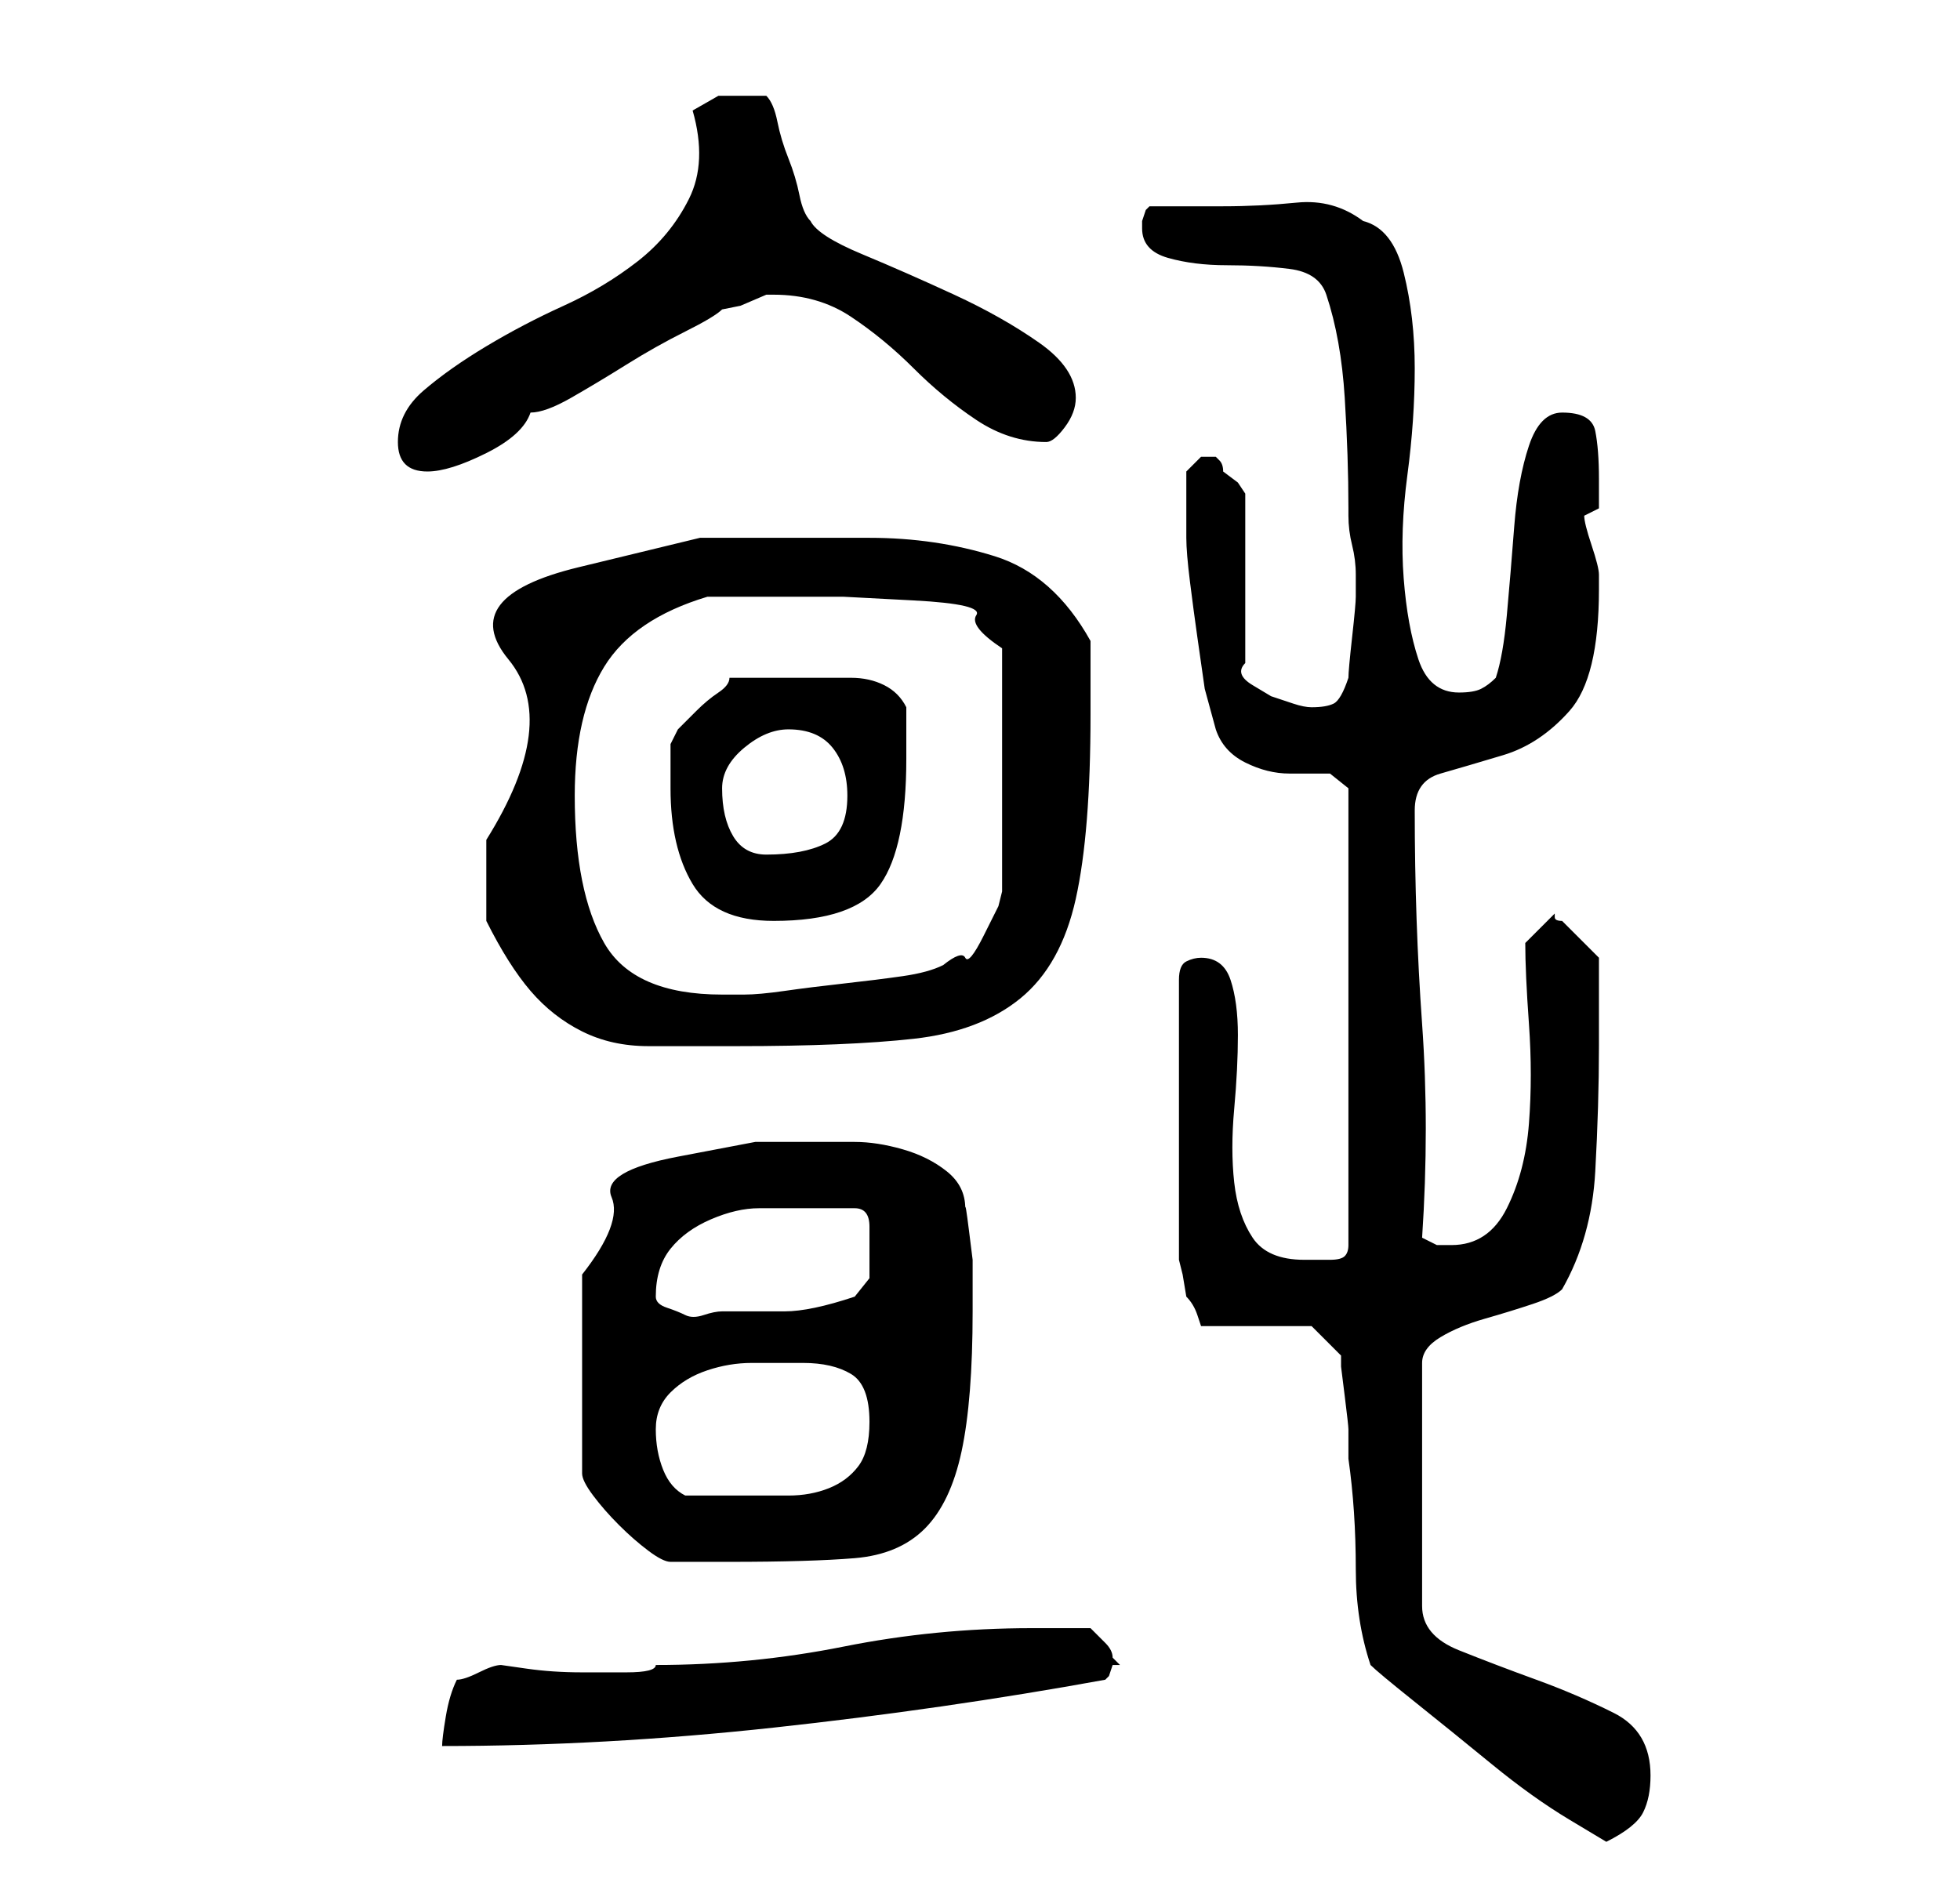 <?xml version="1.0" standalone="no"?>
<!DOCTYPE svg PUBLIC "-//W3C//DTD SVG 1.1//EN" "http://www.w3.org/Graphics/SVG/1.1/DTD/svg11.dtd" >
<svg xmlns="http://www.w3.org/2000/svg" xmlns:xlink="http://www.w3.org/1999/xlink" version="1.1" viewBox="-10 0 266 256">
   <path fill="currentColor"
d="M168 180l4 4v1.5t0.5 4t0.5 4.5v4q1 7 1 15q0 7 2 13q1 1 6 5t10.5 8.5t10.5 7.5l5 3q4 -2 5 -4t1 -5q0 -6 -5 -8.5t-10.5 -4.5t-10.5 -4t-5 -6v-33q0 -2 2.5 -3.5t6 -2.5t6.5 -2t4 -2q4 -7 4.5 -16t0.5 -17v-12l-3 -3l-2 -2q-1 0 -1 -0.5v-0.5l-0.5 0.5l-0.5 0.5
l-1.5 1.5l-1.5 1.5q0 4 0.5 11t0 13.5t-3 11.5t-7.5 5h-2t-2 -1q1 -15 0 -29t-1 -29q0 -4 3.5 -5t8.5 -2.5t9 -6t4 -16.5v-2q0 -1 -1 -4t-1 -4l1 -0.5l1 -0.5v-4q0 -4 -0.5 -6.5t-4.5 -2.5q-3 0 -4.5 4.5t-2 11t-1 12t-1.5 8.5q-1 1 -2 1.5t-3 0.5q-4 0 -5.5 -4.5t-2 -11
t0.5 -14t1 -14.5t-1.5 -13t-5.5 -7q-4 -3 -9 -2.5t-10 0.5h-10l-0.5 0.5t-0.5 1.5v1q0 3 3.5 4t8 1t8.5 0.5t5 3.5q2 6 2.5 14t0.5 15v1q0 2 0.5 4t0.5 4v3q0 1 -0.5 5.5t-0.5 5.5q-1 3 -2 3.5t-3 0.5q-1 0 -2.5 -0.5l-3 -1t-2.5 -1.5t-1 -3v-23l-1 -1.5t-2 -1.5
q0 -1 -0.5 -1.5l-0.5 -0.5h-1h-1l-0.5 0.5l-1.5 1.5v9q0 2 0.5 6t1 7.5l1 7t1.5 5.5q1 3 4 4.5t6 1.5h5.5t2.5 2v62q0 1 -0.5 1.5t-2 0.5h-2.5h-1q-5 0 -7 -3t-2.5 -7.5t0 -10t0.5 -10t-1 -7.5t-4 -3q-1 0 -2 0.5t-1 2.5v38l0.5 2t0.5 3q1 1 1.5 2.5l0.5 1.5h15zM130 221
q-13 0 -25.5 2.5t-25.5 2.5q0 1 -4 1h-6q-4 0 -7.5 -0.5l-3.5 -0.5q-1 0 -3 1t-3 1q-1 2 -1.5 5t-0.5 4q22 0 45 -2.5t45 -6.5l0.5 -0.5t0.5 -1.5h0.5h0.5l-1 -1q0 -1 -1 -2l-2 -2h-8zM101 155h-8.5t-10.5 2t-9 5.5t-4 10.5v27q0 1 1.5 3t3.5 4t4 3.5t3 1.5h8q11 0 17 -0.5
t9.5 -4t5 -10.5t1.5 -19v-3v-4t-0.5 -4t-0.5 -3q0 -3 -2.5 -5t-6 -3t-6.5 -1h-5zM79 194q0 -3 2 -5t5 -3t6 -1h7q4 0 6.5 1.5t2.5 6.5q0 4 -1.5 6t-4 3t-5.5 1h-6h-4h-4q-2 -1 -3 -3.5t-1 -5.5zM79 176q0 -4 2 -6.5t5.5 -4t6.5 -1.5h6h3h4q2 0 2 2.5v3.5v3.5t-2 2.5
q-6 2 -9.5 2h-8.5q-1 0 -2.5 0.5t-2.5 0t-2.5 -1t-1.5 -1.5zM56 125q3 6 6 9.5t7 5.5t9 2h12q15 0 24 -1t14.5 -5.5t7.5 -13.5t2 -25v-10q-5 -9 -13 -11.5t-17 -2.5h-23t-16.5 4t-9.5 12.5t-3 24.5v5v6zM68 108q0 -11 4 -17.5t14 -9.5h13h5.5t9.5 0.5t8.5 2t3.5 4.5v33
l-0.5 2t-2 4t-2.5 3t-3 1q-2 1 -5.5 1.5t-8 1t-8 1t-5.5 0.5h-3q-12 0 -16 -7t-4 -20zM81 107q0 8 3 13t11 5q11 0 14.5 -5t3.5 -17v-7q-1 -2 -3 -3t-4.5 -1h-5h-3.5h-8q0 1 -1.5 2t-3 2.5l-2.5 2.5t-1 2v2.5v3.5zM88 107q0 -3 3 -5.5t6 -2.5q4 0 6 2.5t2 6.5q0 5 -3 6.5
t-8 1.5q-3 0 -4.5 -2.5t-1.5 -6.5zM44 60q0 4 4 4q3 0 8 -2.5t6 -5.5q2 0 5.5 -2t7.5 -4.5t8 -4.5t5 -3l2.5 -0.5t3.5 -1.5h1q6 0 10.5 3t8.5 7t8.5 7t9.5 3q1 0 2.5 -2t1.5 -4q0 -4 -5 -7.5t-11.5 -6.5t-12.5 -5.5t-7 -4.5q-1 -1 -1.5 -3.5t-1.5 -5t-1.5 -5t-1.5 -3.5h-1.5
h-2.5h-2.5t-3.5 2q2 7 -0.5 12t-7 8.5t-10 6t-10.5 5.5t-8.5 6t-3.5 7z" />
</svg>
